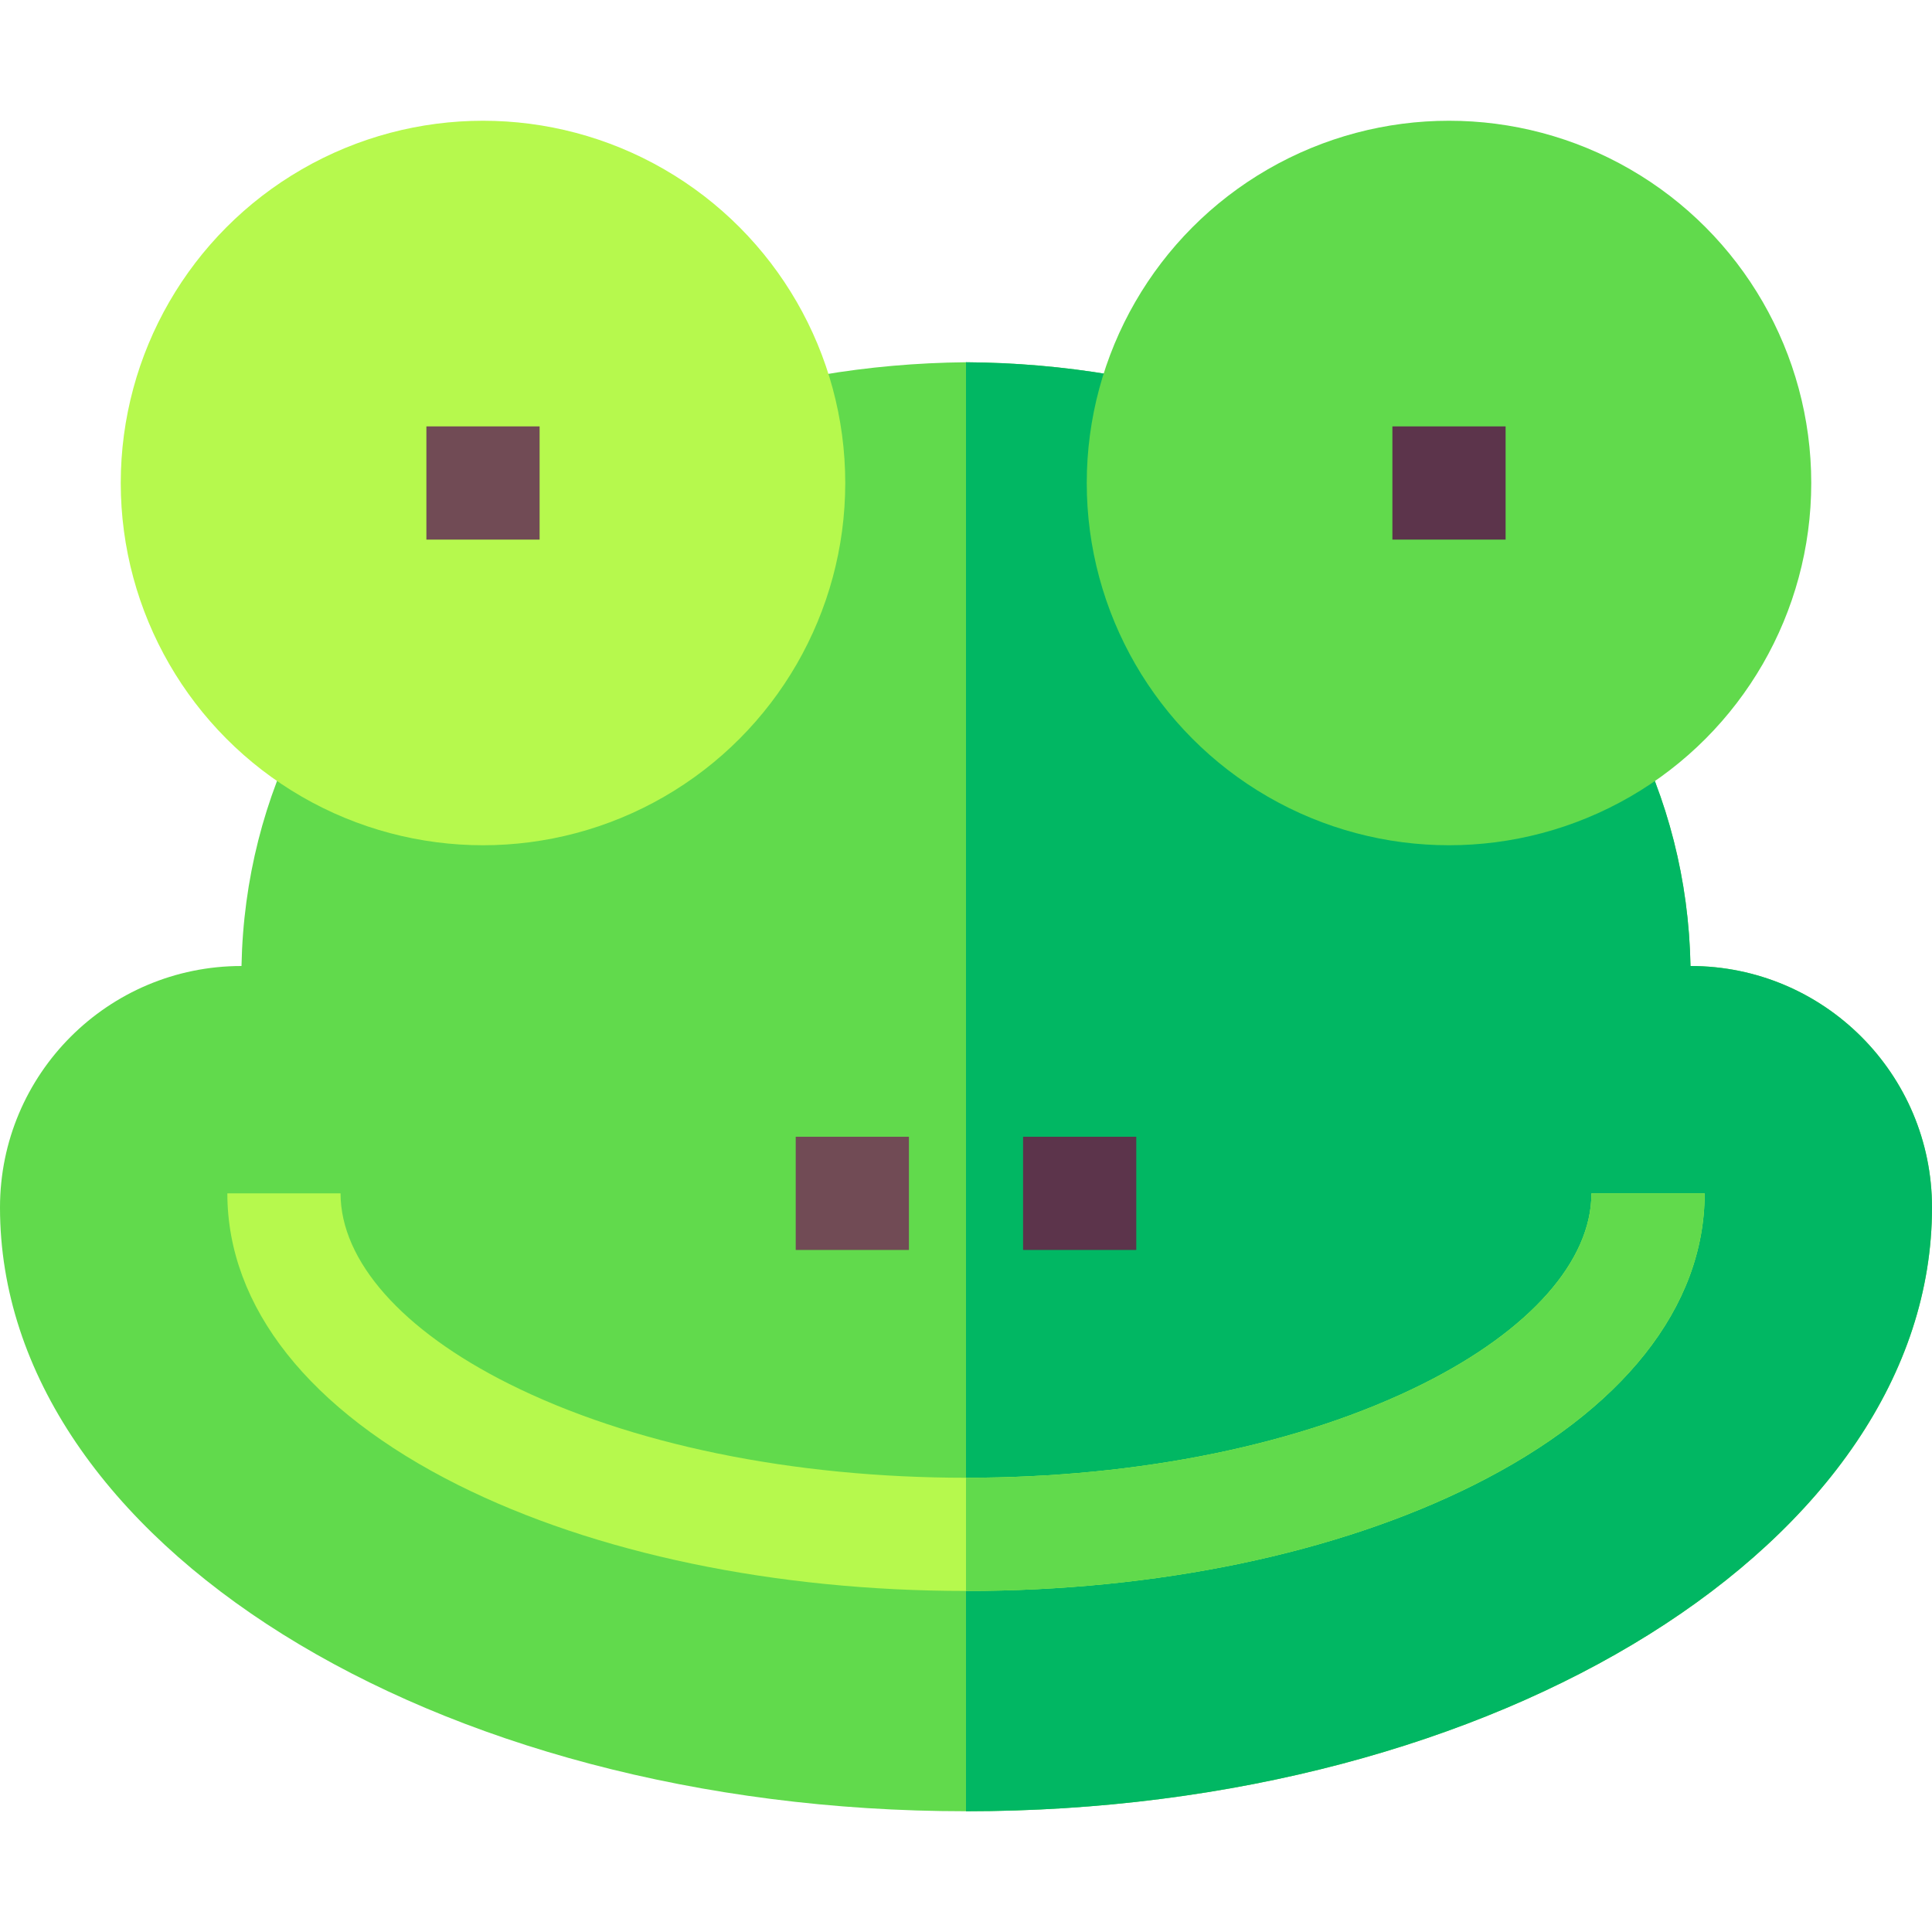 <svg id="Capa_1" enable-background="new 0 0 512 512" height="512" viewBox="0 0 512 512" width="512" xmlns="http://www.w3.org/2000/svg"><g><path d="m512 320c0 88.37-114.62 160-256 160-70.69 0-134.69-17.91-181.02-46.86-46.32-28.96-74.98-68.96-74.98-113.14 0-17.68 7.16-33.68 18.74-45.26s27.58-18.74 45.26-18.74c1.804-92.164 86.707-158.984 192-160 105.267.656 190.295 68.424 192 160 17.68 0 33.68 7.16 45.26 18.74s18.74 27.58 18.74 45.26z" fill="#61da4c"/><path d="m512 320c0 88.37-114.62 160-256 160v-384c105.267.656 190.295 68.424 192 160 17.68 0 33.68 7.16 45.26 18.74s18.74 27.58 18.74 45.26z" fill="#01b763"/><path d="m210.875 301.25h30v30h-30z" fill="#714b55"/><path d="m271.125 301.25h30v30h-30z" fill="#5c344b"/><circle cx="128" cy="128" fill="#b6f94d" r="96"/><path d="m451.75 316.25c0 30.12-21.75 57.58-61.23 77.32-36.18 18.09-83.96 28.05-134.52 28.05s-98.34-9.96-134.52-28.05c-39.48-19.74-61.23-47.2-61.23-77.32h30c0 17.9 16.27 36.3 44.65 50.49 32.1 16.05 75.1 24.88 121.1 24.88s89-8.83 121.1-24.88c28.38-14.19 44.65-32.59 44.65-50.49z" fill="#b6f94d"/><path d="m451.75 316.25c0 30.12-21.75 57.58-61.23 77.32-36.18 18.09-83.96 28.05-134.52 28.05v-30c46 0 89-8.83 121.1-24.88 28.38-14.19 44.65-32.59 44.65-50.49z" fill="#61da4c"/><circle cx="384" cy="128" fill="#61da4c" r="96"/><path d="m113 113h30v30h-30z" fill="#714b55"/><path d="m369 113h30v30h-30z" fill="#5c344b"/></g></svg>